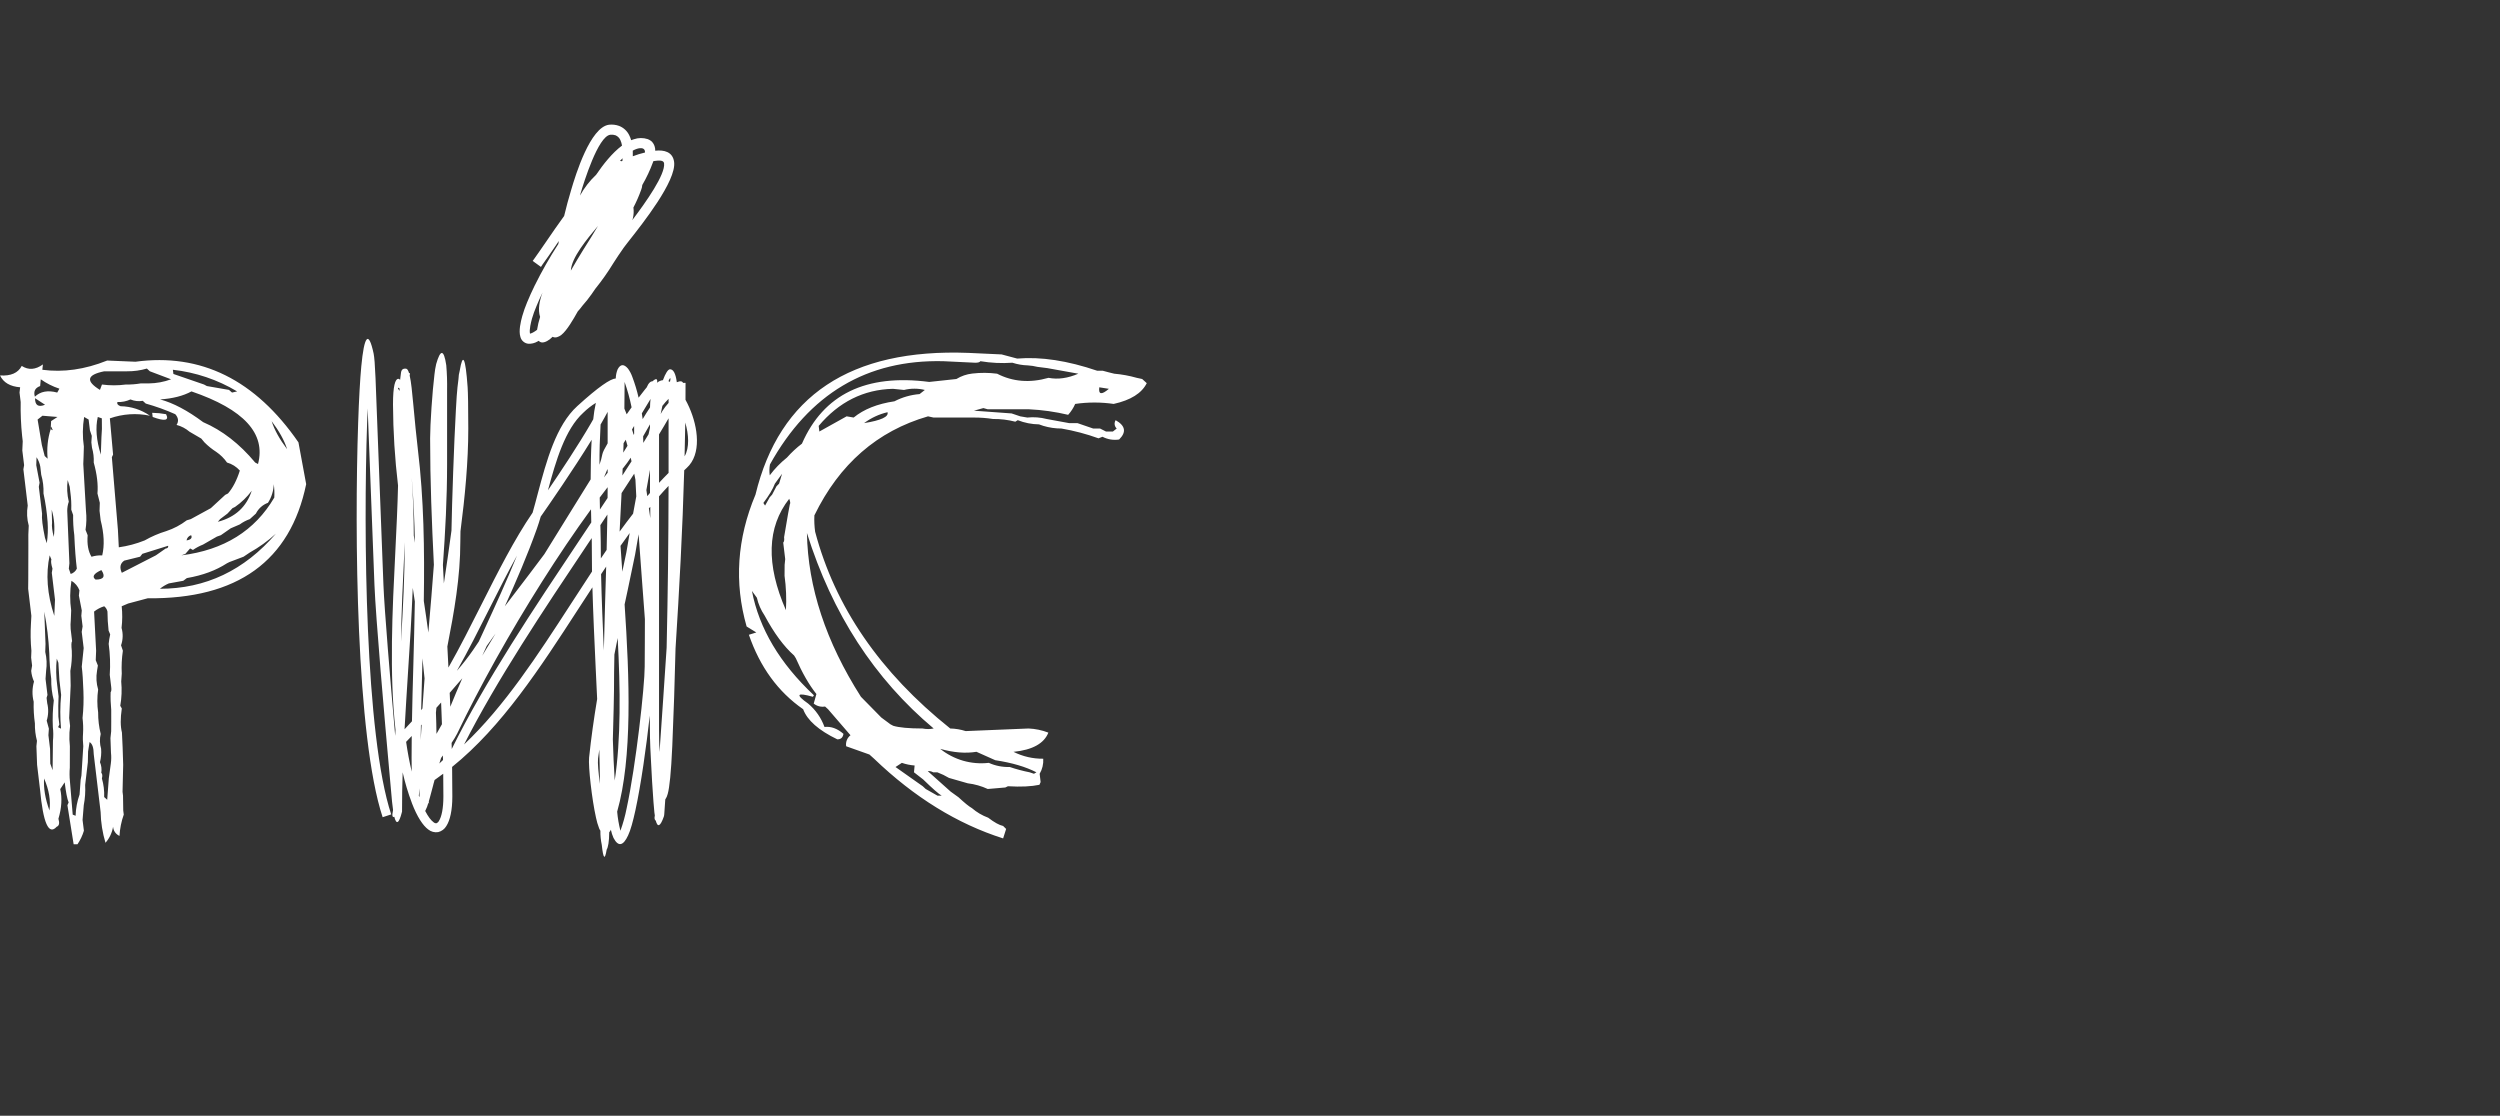 <svg width="121" height="54" viewBox="0 0 121 54" fill="none" xmlns="http://www.w3.org/2000/svg">
<rect x="0" y="0" width="121" height="54" fill="#333333" stroke="none"/>
<g clip-path="url(#clip0)">
<path d="M26.141 15.339C26.025 14.979 26.111 14.556 26.259 14.159C26.154 14.375 26.056 14.594 25.966 14.816C25.88 15.015 25.807 15.219 25.746 15.426V15.429C25.703 15.589 25.606 15.962 25.652 16.15C25.699 16.138 25.745 16.12 25.788 16.098C25.86 16.059 25.929 16.014 25.994 15.964C26.027 15.752 26.076 15.544 26.141 15.339V15.339ZM27.629 13.098C27.825 12.755 28.028 12.415 28.236 12.08C28.476 11.699 28.719 11.32 28.943 10.934C28.395 11.588 27.659 12.474 27.629 13.098ZM31.624 7.8L31.603 7.855C31.463 8.236 31.29 8.605 31.086 8.955C31.08 9.037 31.061 9.118 31.03 9.194C30.925 9.486 30.801 9.77 30.657 10.044C30.681 10.218 30.672 10.395 30.631 10.566C30.622 10.596 30.612 10.626 30.601 10.656C31.266 9.779 32.215 8.436 32.141 7.901C32.122 7.732 31.831 7.771 31.719 7.786L31.625 7.799H31.624V7.8ZM30.628 7.563C30.82 7.489 31.018 7.428 31.218 7.381C31.23 7.159 31.037 7.137 30.826 7.203C30.756 7.226 30.69 7.255 30.626 7.291C30.631 7.379 30.631 7.469 30.628 7.563ZM30.094 7.803L30.125 7.786C30.129 7.744 30.132 7.703 30.133 7.659C30.093 7.701 30.048 7.744 30.006 7.789C30.036 7.791 30.065 7.796 30.094 7.803ZM28.071 9.467C28.278 9.092 28.541 8.752 28.853 8.458C29.19 7.963 29.622 7.408 30.106 7.046C30.091 6.953 30.064 6.863 30.025 6.777C29.979 6.674 29.895 6.593 29.792 6.548C29.714 6.523 29.632 6.513 29.55 6.52L29.537 6.522C28.944 6.599 28.257 8.837 28.111 9.324L28.071 9.467ZM30.548 6.785C30.59 6.767 30.634 6.752 30.679 6.74C30.896 6.665 31.131 6.662 31.349 6.733C31.401 6.753 31.452 6.779 31.497 6.812L31.56 6.864C31.665 6.982 31.72 7.136 31.713 7.294C32.137 7.248 32.56 7.343 32.627 7.837C32.749 8.756 31.065 10.862 30.484 11.604C30.378 11.741 30.267 11.878 30.165 12.019L30.164 12.024C29.998 12.253 29.848 12.488 29.694 12.725C29.427 13.163 29.132 13.583 28.81 13.981C28.755 14.065 28.699 14.147 28.64 14.228C28.5 14.428 28.348 14.62 28.185 14.802C28.116 14.898 28.041 14.99 27.961 15.076L27.936 15.122C27.769 15.42 27.442 15.998 27.167 16.212C27.037 16.309 26.881 16.374 26.745 16.301C26.702 16.344 26.657 16.384 26.61 16.422C26.447 16.546 26.208 16.656 26.075 16.496C26.054 16.509 26.033 16.52 26.011 16.53C25.879 16.607 25.727 16.645 25.574 16.638C25.483 16.629 25.397 16.592 25.328 16.532C25.258 16.473 25.209 16.393 25.187 16.304C25.097 16.018 25.2 15.58 25.277 15.3V15.3C25.342 15.073 25.421 14.85 25.512 14.633C25.625 14.359 25.746 14.093 25.874 13.831C26.218 13.136 26.602 12.461 27.023 11.809C27.029 11.762 27.039 11.712 27.047 11.664C26.987 11.754 26.925 11.842 26.867 11.93C26.661 12.23 26.458 12.53 26.245 12.821V12.824L26.182 12.919L25.781 12.629L25.848 12.539C26.056 12.249 26.258 11.951 26.463 11.654C26.74 11.25 27.016 10.849 27.304 10.454C27.406 10.029 27.519 9.605 27.646 9.187C27.861 8.456 28.568 6.156 29.474 6.037C29.639 6.018 29.806 6.037 29.962 6.093C30.184 6.178 30.364 6.347 30.463 6.563C30.498 6.635 30.527 6.709 30.548 6.786V6.785ZM32.265 31.347C32.306 30.647 32.35 29.947 32.392 29.247L32.265 31.347ZM29.005 36.284L28.945 36.714C28.922 36.915 28.961 37.399 29.039 37.939C29.033 37.385 29.019 36.834 29.006 36.284H29.005ZM29.895 30.884C29.841 31.148 29.789 31.412 29.737 31.677C29.724 32.261 29.717 32.845 29.717 33.433C29.717 33.682 29.694 34.663 29.662 35.789C29.682 36.456 29.708 37.119 29.752 37.778C30.055 35.794 30.027 33.334 29.896 30.885L29.895 30.884ZM30.909 25.86L30.814 26.405L30.739 26.84L30.737 26.85C30.61 27.453 30.493 28.013 30.377 28.576L30.231 29.254C30.471 32.841 30.609 36.689 29.871 39.284C29.898 39.597 29.951 39.906 30.028 40.209C30.156 39.857 30.256 39.497 30.328 39.129C30.781 37.035 31.203 33.204 31.203 32.268C31.203 32.038 31.207 31.54 31.21 31.02C31.21 30.665 31.21 30.316 31.213 29.968C31.167 29.361 31.121 28.758 31.077 28.153C31.02 27.386 30.961 26.623 30.909 25.86V25.86ZM32.352 18.45L32.427 18.482C32.45 18.364 32.463 18.308 32.44 18.308C32.42 18.308 32.388 18.358 32.352 18.45ZM33.134 22.087C33.376 21.663 33.337 21.038 33.167 20.45C33.157 20.996 33.147 21.542 33.134 22.087ZM29.339 27.423L29.092 27.791C29.12 29.029 29.171 30.256 29.226 31.486L29.235 31.166C29.264 29.903 29.301 28.662 29.339 27.423ZM30.477 25.798C30.327 26.002 30.181 26.208 30.033 26.418L30.096 27.321L30.119 27.67C30.187 27.358 30.252 27.05 30.311 26.76L30.313 26.752L30.386 26.332L30.476 25.798H30.477ZM31.474 24.535L31.406 24.6C31.433 24.758 31.454 24.92 31.474 25.08V24.535ZM32.359 23.516C32.201 23.681 32.047 23.851 31.897 24.023V35.293C31.897 35.643 31.904 35.99 31.918 36.319L31.922 36.394L31.928 36.309C32.041 34.653 32.158 33.001 32.265 31.347C32.324 28.737 32.355 26.127 32.358 23.516H32.359ZM31.328 24.014C31.374 23.962 31.416 23.91 31.46 23.859V22.737C31.4 23.069 31.34 23.401 31.285 23.72C31.3 23.82 31.315 23.914 31.328 24.014ZM28.638 26.044L28.448 26.326C26.293 29.548 24.053 32.9 22.461 36.032C24.423 34.177 26.025 31.708 27.617 29.252C27.963 28.719 28.307 28.188 28.653 27.662C28.645 27.18 28.642 26.697 28.642 26.214L28.639 26.043L28.638 26.044ZM29.398 24.904L29.058 25.416L29.063 25.617C29.069 25.918 29.076 26.141 29.076 26.214C29.076 26.486 29.077 26.757 29.081 27.028C29.174 26.891 29.267 26.752 29.361 26.616C29.375 26.049 29.39 25.476 29.398 24.903V24.904ZM30.696 22.926C30.496 23.239 30.29 23.549 30.084 23.866C30.054 24.486 30.022 25.107 29.989 25.729C30.205 25.433 30.421 25.143 30.642 24.86C30.689 24.596 30.742 24.314 30.796 24.025C30.779 23.756 30.766 23.487 30.755 23.218C30.737 23.122 30.719 23.023 30.696 22.926ZM32.359 20.245C32.209 20.508 32.045 20.778 31.897 21.025V23.369C32.047 23.206 32.203 23.046 32.359 22.889V20.245ZM31.46 20.538C31.347 20.728 31.236 20.924 31.128 21.116L31.135 21.436L31.39 21.02L31.46 20.701V20.538ZM32.359 19.303C32.252 19.41 32.152 19.523 32.059 19.643C32.03 19.774 32.003 19.906 31.976 20.038L32.056 19.898C32.144 19.756 32.246 19.623 32.359 19.502V19.304V19.303ZM29.41 23.58C29.28 23.745 29.153 23.91 29.026 24.082C29.029 24.28 29.032 24.475 29.037 24.659L29.407 24.102C29.409 23.929 29.41 23.755 29.41 23.58V23.58ZM30.177 22.633V22.635L30.136 22.679L30.123 23.013C30.271 22.784 30.42 22.557 30.566 22.328L30.526 22.153C30.419 22.318 30.304 22.477 30.18 22.629L30.177 22.633ZM30.287 21.282L30.181 21.45L30.166 21.907C30.235 21.801 30.302 21.689 30.371 21.575C30.343 21.475 30.317 21.379 30.286 21.282H30.287ZM30.69 20.619L30.59 20.785C30.615 20.873 30.642 20.96 30.67 21.047L30.692 21.007V20.633H30.69V20.618V20.619ZM31.487 19.309L31.065 20.007C31.081 20.107 31.093 20.198 31.105 20.285C31.22 20.092 31.337 19.904 31.461 19.721C31.464 19.569 31.472 19.431 31.487 19.309ZM30.332 20.051C30.412 19.935 30.492 19.824 30.569 19.714C30.485 19.297 30.371 18.886 30.23 18.485V18.65C30.23 19.023 30.227 19.398 30.22 19.776C30.256 19.86 30.294 19.951 30.331 20.051H30.332ZM29.382 22.747C29.335 22.867 29.285 22.987 29.232 23.104L29.41 22.881V22.706L29.382 22.747V22.747ZM29.41 19.934C29.305 20.128 29.194 20.334 29.068 20.548C29.031 21.196 29.013 21.845 29.014 22.494C29.075 22.329 29.122 22.158 29.154 21.985C29.173 21.885 29.269 21.695 29.41 21.457V19.934V19.934ZM28.233 19.974C27.349 20.776 26.903 22.31 26.521 23.73C27.14 22.824 28.002 21.523 28.603 20.486C28.643 20.419 28.678 20.356 28.713 20.293C28.739 20.026 28.781 19.761 28.839 19.499C28.62 19.634 28.417 19.794 28.233 19.974V19.974ZM25.985 25.589C25.536 26.849 24.999 28.097 24.433 29.346L24.891 28.744C25.362 28.129 25.86 27.477 26.345 26.824C26.741 26.182 27.14 25.54 27.536 24.899L28.588 23.202C28.59 22.568 28.601 21.901 28.636 21.286C27.74 22.747 26.557 24.451 26.216 24.94H26.215L26.213 24.941V24.943H26.212L26.172 25.002C26.112 25.207 26.052 25.401 25.987 25.582L25.986 25.588H25.985V25.589ZM23.556 31.265L23.34 31.738C23.553 31.381 23.768 31.023 23.986 30.663C23.831 30.876 23.686 31.077 23.556 31.265ZM23.176 31.046L23.422 30.513C23.977 29.308 24.53 28.105 25.021 26.893C24.571 27.711 24.134 28.577 23.691 29.453C23.18 30.471 22.662 31.497 22.113 32.468C22.396 32.144 22.66 31.804 22.905 31.45L22.908 31.445C22.99 31.319 23.08 31.186 23.177 31.046H23.176ZM22.252 17.934C22.383 17.537 22.666 17.87 22.58 18.744L22.252 17.934ZM20.27 38.51L20.3 38.577L20.303 38.566C20.303 38.502 20.303 38.426 20.307 38.336L20.311 38.156C20.3 38.274 20.286 38.392 20.27 38.51V38.51ZM19.656 35.906C19.728 36.403 19.816 36.884 19.928 37.346C19.923 37.146 19.921 36.928 19.921 36.691C19.921 36.338 19.923 35.981 19.928 35.621C19.84 35.719 19.75 35.814 19.656 35.906V35.906ZM21.441 36.784L21.436 36.565L21.348 36.685C21.32 36.775 21.289 36.865 21.263 36.955C21.323 36.898 21.383 36.843 21.441 36.785V36.784ZM21.857 35.957L21.865 36.25L21.868 36.245C23.48 32.975 25.832 29.462 28.088 26.082L28.618 25.287C28.614 25.094 28.608 24.88 28.605 24.651C27.02 26.821 25.385 29.433 24.012 31.887C23.66 32.517 23.323 33.145 23.002 33.759C22.701 34.334 22.41 34.915 22.13 35.501V35.502C22.048 35.659 21.957 35.811 21.857 35.957V35.957ZM21.765 33.534L21.795 34.206C21.98 33.743 22.176 33.287 22.375 32.83C22.186 33.055 21.978 33.294 21.765 33.534ZM20.361 35.817C20.373 35.567 20.392 35.319 20.409 35.069L20.373 35.105C20.367 35.34 20.365 35.579 20.361 35.817V35.817ZM20.804 38.611L20.78 38.695L20.765 38.75C20.762 38.764 20.758 38.778 20.754 38.791C20.786 38.976 20.774 38.955 20.74 38.834C20.703 38.979 20.649 39.119 20.58 39.252C20.722 39.525 20.858 39.704 20.983 39.795C21.021 39.83 21.071 39.849 21.123 39.847C21.173 39.826 21.215 39.789 21.24 39.741C21.375 39.534 21.46 39.126 21.46 38.552C21.46 38.186 21.457 37.819 21.452 37.449C21.398 37.489 21.346 37.526 21.292 37.563V37.565L21.033 37.753L20.991 37.907L20.989 37.91L20.963 38.016L20.804 38.611ZM20.549 32.835C20.518 32.511 20.484 32.187 20.447 31.864L20.44 32.194C20.42 32.924 20.4 33.649 20.385 34.372L20.445 34.29C20.477 33.805 20.511 33.32 20.549 32.835V32.835ZM21.099 34.491C21.112 34.835 21.122 35.177 21.125 35.52L21.39 35.052C21.379 34.704 21.364 34.354 21.35 34.002L21.122 34.256L21.119 34.286L21.099 34.491ZM19.339 18.829C19.341 18.803 19.322 18.779 19.292 18.769V18.767C19.23 18.767 19.272 18.814 19.332 18.92L19.34 18.829H19.339ZM19.93 23.159C19.996 24.082 20.024 25.002 20.027 25.919L20.081 26.271C20.064 25.233 20.014 24.195 19.931 23.16L19.93 23.159ZM19.407 31.059C19.507 29.449 19.587 27.845 19.592 26.243L19.569 26.717C19.499 28.135 19.427 29.607 19.407 31.058V31.059ZM19.744 32.602C19.689 33.499 19.629 34.396 19.58 35.297L19.939 34.91C19.953 34.012 19.981 33.1 20.006 32.185C20.032 31.163 20.063 30.138 20.078 29.115L19.978 28.454C19.919 29.838 19.841 31.221 19.744 32.602V32.602ZM2.134 37.678C2.374 38.232 2.46 38.751 2.393 39.226C2.188 38.662 2.103 38.147 2.134 37.678ZM2.826 32.08L2.876 32.927L2.959 33.635C2.906 34.178 2.904 34.725 2.954 35.268L2.812 35.195L2.872 35.067L2.825 34.681L2.821 34.161L2.835 33.701L2.772 33.186C2.71 32.753 2.702 32.314 2.748 31.879L2.826 32.079V32.08ZM2.142 29.6C2.272 30.269 2.354 30.946 2.386 31.627C2.394 32.039 2.425 32.45 2.48 32.857C2.472 33.21 2.514 33.561 2.604 33.901C2.553 34.331 2.537 34.763 2.558 35.194C2.584 35.414 2.586 35.635 2.563 35.854L2.546 37.278L2.433 36.958L2.423 36.243L2.343 35.583L2.366 35.268L2.26 34.881C2.346 34.606 2.355 34.313 2.285 34.034L2.255 33.776L2.298 33.635L2.204 32.858L2.232 32.469C2.276 32.164 2.262 31.854 2.19 31.554L2.203 31.164L2.143 29.6H2.142ZM5.044 29.343C5.124 29.408 5.18 29.498 5.201 29.6C5.203 29.907 5.221 30.213 5.256 30.518L5.333 30.706C5.299 30.857 5.274 31.01 5.26 31.164C5.329 31.66 5.346 32.161 5.312 32.661L5.382 33.246C5.399 33.378 5.39 33.466 5.355 33.501C5.345 33.784 5.355 34.067 5.383 34.349L5.384 34.935L5.381 35.397L5.346 35.724L5.371 36.43C5.39 36.605 5.388 36.782 5.364 36.957L5.266 37.678L5.189 38.71L5.042 38.577C5.054 38.273 5.016 37.969 4.932 37.677C4.967 37.545 4.955 37.452 4.902 37.405C4.93 37.23 4.908 37.051 4.839 36.888C4.892 36.677 4.911 36.458 4.894 36.242C4.825 36.009 4.818 35.761 4.874 35.524C4.79 35.183 4.748 34.833 4.75 34.481C4.698 34.114 4.698 33.741 4.75 33.374C4.663 33.081 4.644 32.771 4.696 32.469L4.737 32.212L4.634 31.953L4.652 31.494L4.554 29.6C4.7 29.485 4.866 29.398 5.044 29.343V29.343ZM3.458 28.11C3.635 28.215 3.771 28.377 3.844 28.57L3.818 28.826L3.958 29.546L3.936 29.806L3.998 30.318L3.955 30.58L4.05 31.367L3.957 32.267C3.995 32.574 4.021 32.967 4.037 33.449C4.055 33.884 4.041 34.319 3.995 34.751C4.025 34.999 4.034 35.25 4.019 35.5C4.004 35.705 4.009 35.911 4.031 36.116L3.941 37.536L3.904 37.736L3.851 38.454C3.734 38.785 3.669 39.133 3.659 39.484L3.519 39.427L3.384 37.805C3.362 37.587 3.361 37.368 3.379 37.15L3.382 36.116C3.357 35.897 3.351 35.676 3.362 35.456L3.392 35.136L3.348 34.751L3.42 33.188L3.405 32.47C3.465 32.149 3.489 31.822 3.475 31.496C3.445 31.234 3.451 31.082 3.489 31.033L3.42 30.447C3.409 30.3 3.411 30.153 3.427 30.007L3.445 29.545C3.377 29.069 3.381 28.585 3.458 28.11V28.11ZM4.906 27.591C5.114 27.898 5.021 28.052 4.628 28.052C4.44 27.92 4.528 27.762 4.906 27.592V27.591ZM2.487 27.078C2.457 27.161 2.476 27.312 2.54 27.522L2.507 27.724L2.662 29.025L2.628 29.807C2.281 28.763 2.209 27.782 2.404 26.878L2.487 27.078ZM8.138 26.416C8.143 26.432 8.143 26.45 8.14 26.466C8.136 26.483 8.128 26.498 8.117 26.511C8.106 26.524 8.091 26.533 8.075 26.539C8.059 26.545 8.042 26.546 8.025 26.543L7.546 26.878L5.896 27.724C5.776 27.464 5.818 27.267 6.014 27.134L6.78 26.945L6.89 26.805L8.138 26.415V26.416ZM9.251 25.903C9.317 26.035 9.24 26.123 9.029 26.156C9.038 26.097 9.063 26.042 9.103 25.997C9.142 25.952 9.194 25.919 9.251 25.903ZM13.353 25.83C11.824 27.606 9.953 28.495 7.739 28.497C7.87 28.391 8.016 28.304 8.171 28.237L8.87 28.11L9.045 27.979C9.815 27.846 10.455 27.606 10.985 27.263L11.105 27.203L11.788 26.945L12.084 26.746C12.541 26.49 12.966 26.183 13.353 25.83V25.83ZM2.503 24.67C2.628 25.097 2.663 25.546 2.603 25.988C2.527 25.685 2.497 25.453 2.52 25.301L2.502 24.67H2.503ZM12.186 23.75C11.93 24.532 11.386 25.035 10.543 25.256L10.653 25.126L11.009 24.857L11.253 24.595L11.374 24.537C11.685 24.32 11.959 24.055 12.186 23.751V23.75ZM13.25 23.435C13.28 23.649 13.288 23.865 13.276 24.082C12.335 25.689 10.836 26.622 8.78 26.879L8.973 26.806L9.201 26.544L9.338 26.618C9.49 26.513 9.654 26.425 9.826 26.358L10.496 25.972L10.69 25.903L11.168 25.57L11.603 25.383C11.753 25.273 11.917 25.187 12.091 25.125L12.386 24.857C12.506 24.615 12.716 24.429 12.97 24.335C13.144 24.066 13.24 23.755 13.25 23.435V23.435ZM3.375 23.562L3.405 23.824C3.444 24.104 3.459 24.387 3.449 24.669L3.539 24.926C3.534 25.253 3.553 25.579 3.596 25.903C3.624 26.549 3.666 27.093 3.719 27.523C3.69 27.584 3.649 27.639 3.597 27.683C3.546 27.728 3.486 27.761 3.421 27.78L3.331 27.523L3.359 27.263L3.254 24.725C3.254 24.575 3.28 24.425 3.329 24.282C3.247 23.939 3.229 23.584 3.276 23.234L3.375 23.562V23.562ZM1.768 22.129C1.859 22.268 1.922 22.424 1.951 22.589L1.995 22.977C2.08 23.271 2.117 23.577 2.105 23.883C2.205 24.343 2.272 24.809 2.305 25.278C2.329 25.615 2.315 25.955 2.265 26.29L2.177 26.032C2.059 25.469 2.011 25.077 2.036 24.858L1.879 23.562L1.915 23.362L1.755 22.515L1.768 22.129V22.129ZM13.145 20.381C13.505 20.855 13.762 21.313 13.896 21.741C13.534 21.261 13.284 20.813 13.146 20.381H13.145ZM4.929 20.249L4.933 20.767L4.91 21.154L4.88 22.003C4.66 21.301 4.615 20.693 4.733 20.181L4.929 20.249V20.249ZM4.289 20.306L4.352 20.826L4.442 21.096L4.422 21.412L4.452 21.667C4.52 21.901 4.549 22.144 4.537 22.387C4.694 22.949 4.754 23.451 4.717 23.883L4.831 24.336L4.818 24.725L4.872 25.183C5.039 25.836 5.062 26.399 4.948 26.88C4.772 26.873 4.596 26.896 4.428 26.947C4.268 26.683 4.208 26.335 4.242 25.904L4.139 25.644C4.187 25.339 4.194 25.03 4.161 24.724L4.031 22.46L4.046 22.07L4.059 21.613C3.99 21.138 3.994 20.655 4.072 20.181L4.29 20.306H4.289ZM2.782 20.181L2.474 20.381L2.453 20.767C2.308 21.231 2.258 21.719 2.306 22.202L2.163 22.07L2.026 21.54L1.82 20.306L2.055 20.121L2.782 20.181V20.181ZM7.389 20.181C7.98 20.401 8.196 20.355 8.038 20.047C7.816 20.006 7.591 19.984 7.366 19.98L7.389 20.181V20.181ZM6.314 19.333C6.502 19.413 6.709 19.435 6.91 19.4L7.054 19.532C7.542 19.669 8.02 19.841 8.483 20.047C8.635 20.217 8.658 20.395 8.545 20.566C8.775 20.626 8.99 20.739 9.172 20.894L9.742 21.227L9.897 21.412C10.069 21.585 10.259 21.739 10.465 21.87C10.669 22.009 10.847 22.184 10.988 22.387C11.228 22.454 11.443 22.589 11.608 22.776C11.456 23.256 11.263 23.621 11.036 23.883L10.901 23.952L10.204 24.595L9.234 25.125L9.039 25.183C8.741 25.41 8.407 25.586 8.052 25.704C7.685 25.815 7.332 25.967 7 26.157C6.598 26.318 6.179 26.43 5.75 26.49L5.707 25.644L5.414 22.129L5.473 22.003L5.317 20.249C5.94 20.03 6.611 19.985 7.257 20.121C6.839 19.829 6.344 19.669 5.835 19.661C5.705 19.613 5.653 19.549 5.682 19.459C5.9 19.468 6.117 19.424 6.314 19.333V19.333ZM2.558 20.826C2.438 20.786 2.413 20.729 2.477 20.649L2.558 20.826ZM2.18 19.59C1.853 19.722 1.693 19.616 1.696 19.273L2.18 19.59ZM9.268 18.944C11.803 19.811 12.877 20.982 12.488 22.459L12.35 22.386C11.59 21.476 10.755 20.829 9.833 20.432C9.08 19.87 8.386 19.502 7.751 19.332C8.359 19.291 8.864 19.163 9.268 18.944V18.944ZM1.972 18.358C2.248 18.554 2.553 18.707 2.875 18.812L2.77 19C2.315 18.876 1.956 18.944 1.688 19.2C1.613 18.944 1.695 18.774 1.943 18.685L1.973 18.358H1.972ZM8.366 17.896C9.466 18.019 10.528 18.376 11.477 18.944L11.23 19L11.082 18.871L10.012 18.685L9.876 18.611L8.393 18.1L8.367 17.897L8.366 17.896ZM7.253 17.97L8.281 18.358C7.934 18.486 7.568 18.553 7.198 18.557H6.81C6.574 18.597 6.334 18.616 6.095 18.611C5.71 18.662 5.32 18.662 4.935 18.611L4.838 18.871C4.134 18.441 4.203 18.141 5.044 17.971H6.152C6.476 17.974 6.799 17.93 7.109 17.838L7.253 17.97V17.97ZM43.65 36.922C43.849 36.991 44.056 37.034 44.267 37.05L44.237 37.38L44.679 37.723C45.134 38.166 45.432 38.428 45.579 38.511H45.376L44.803 38.186L44.661 38.054L43.343 37.124L43.65 36.922V36.922ZM45.507 36.245C46.152 36.427 46.736 36.474 47.26 36.387L48.171 36.794C48.98 36.917 49.644 37.112 50.163 37.38L50.043 37.45L49.834 37.38C49.508 37.315 49.187 37.229 48.872 37.123C48.522 37.133 48.176 37.065 47.857 36.922C47.44 36.97 47.018 36.935 46.614 36.819C46.211 36.702 45.835 36.507 45.507 36.245V36.245ZM39.056 25.8C40.28 29.703 42.324 32.856 45.19 35.259C45.012 35.295 44.83 35.295 44.652 35.259C43.988 35.259 43.512 35.213 43.234 35.129L43.096 35.056L42.654 34.727L41.67 33.725C39.975 31.067 39.103 28.425 39.055 25.8H39.056ZM38.198 24.141C38.25 24.273 38.263 24.363 38.228 24.411L38.142 24.871L37.95 26C37.967 26.138 37.95 26.221 37.908 26.262L38.004 27.063L37.976 27.338L37.972 27.868C38.048 28.419 38.071 28.978 38.039 29.533C37.067 27.313 37.12 25.516 38.199 24.14L38.198 24.141ZM37.708 23.407L37.581 23.537L37.37 23.941L37.255 24.068L37.029 24.47L36.947 24.343C37.216 23.984 37.405 23.679 37.505 23.408L37.852 22.931L37.708 23.407ZM42.955 19.951C43.024 20.171 42.648 20.346 41.821 20.479C42.159 20.227 42.545 20.047 42.955 19.951ZM43.755 18.874C44.085 18.792 44.432 18.792 44.762 18.874L44.508 19.074C44.083 19.108 43.669 19.227 43.291 19.423C42.464 19.545 41.805 19.809 41.317 20.209L40.977 20.15L39.657 20.886L39.625 20.613C40.6 19.455 41.798 18.853 43.219 18.819L43.755 18.874V18.874ZM53.67 18.819C53.313 19.124 53.16 19.097 53.205 18.746L53.67 18.819ZM47.2 17.556C47.337 17.556 47.42 17.533 47.451 17.482C47.963 17.568 48.482 17.592 49 17.556C49.24 17.634 49.492 17.678 49.746 17.685C49.904 17.695 50.062 17.719 50.216 17.757L50.692 17.817L52.191 18.087C51.684 18.307 51.201 18.375 50.748 18.287C49.844 18.545 49.013 18.476 48.26 18.087C47.861 18.035 47.458 18.033 47.059 18.08C46.786 18.11 46.523 18.2 46.289 18.344L44.975 18.486C41.913 18.086 39.859 19.083 38.814 21.473C38.551 21.673 38.309 21.898 38.09 22.145C37.777 22.395 37.496 22.684 37.256 23.005C37.23 22.83 37.234 22.653 37.266 22.479C39.167 19.059 41.965 17.394 45.658 17.482L47.199 17.556H47.2ZM46.875 17.08C41.162 16.86 37.725 19.148 36.565 23.942C35.671 26.071 35.53 28.202 36.136 30.322L36.606 30.611L36.246 30.723C36.784 32.285 37.66 33.486 38.873 34.327C39.069 34.86 39.622 35.348 40.527 35.785C40.699 35.785 40.797 35.697 40.823 35.517C40.523 35.259 40.223 35.149 39.905 35.185C39.746 34.745 39.474 34.355 39.115 34.054C38.485 33.611 38.562 33.504 39.344 33.725L39.394 33.652C37.744 32.105 36.743 30.422 36.393 28.602L36.633 28.93C36.703 29.238 36.83 29.53 37.007 29.792C37.465 30.645 37.94 31.29 38.434 31.726L38.517 31.858C38.825 32.563 39.157 33.143 39.514 33.591L39.384 34.054C39.46 34.115 39.549 34.159 39.643 34.184C39.738 34.208 39.837 34.212 39.933 34.196L40.077 34.326L41.164 35.586C41.084 35.648 41.023 35.73 40.986 35.824C40.949 35.918 40.938 36.02 40.954 36.119L42.08 36.519L42.306 36.722C44.249 38.587 46.33 39.873 48.551 40.579L48.697 40.121L48.551 39.977C48.366 39.937 48.127 39.806 47.828 39.577C47.54 39.471 47.274 39.314 47.042 39.114C46.895 39.032 46.677 38.851 46.391 38.587L46.011 38.313L44.903 37.322C44.995 37.313 45.088 37.333 45.168 37.381H45.37C45.564 37.454 45.752 37.544 45.93 37.651L46.84 37.912C47.174 37.952 47.501 38.045 47.808 38.187L48.658 38.114L48.784 38.054C49.409 38.092 49.916 38.067 50.309 37.984L50.366 37.852L50.319 37.452C50.449 37.231 50.509 36.977 50.493 36.722C49.993 36.728 49.5 36.614 49.054 36.389C49.975 36.297 50.535 35.981 50.741 35.459C50.434 35.34 50.111 35.273 49.782 35.259L46.738 35.385C46.497 35.307 46.245 35.265 45.992 35.259C42.596 32.549 40.416 29.375 39.452 25.734C39.416 25.472 39.404 25.208 39.416 24.944C40.627 22.457 42.466 20.86 44.916 20.151L45.182 20.209H47.118C47.434 20.207 47.748 20.23 48.061 20.279C48.425 20.274 48.788 20.319 49.141 20.41L49.259 20.337C49.587 20.466 49.936 20.535 50.289 20.54L50.499 20.613C50.784 20.698 51.079 20.741 51.376 20.741C51.986 20.846 52.586 21.004 53.168 21.215L53.361 21.139C53.608 21.269 53.89 21.315 54.165 21.272C54.525 20.916 54.474 20.608 53.998 20.337C53.958 20.4 53.941 20.474 53.95 20.548C53.96 20.622 53.994 20.69 54.048 20.741L53.864 20.886H53.53L53.243 20.741H52.91L52.149 20.479H51.747L50.659 20.279C50.353 20.2 50.035 20.176 49.721 20.209L49.381 20.151L48.962 20.01L47.138 19.877L47.596 19.751L47.804 19.809H49.8C50.44 19.839 51.076 19.929 51.699 20.077C51.84 19.921 51.955 19.743 52.039 19.55C52.657 19.46 53.285 19.46 53.903 19.55C54.725 19.367 55.26 19.034 55.503 18.545L55.281 18.344L55.019 18.287C54.663 18.186 54.298 18.119 53.929 18.087L53.648 18.017L53.379 17.945H53.109C51.667 17.455 50.381 17.258 49.232 17.355L48.478 17.154L46.875 17.08V17.08ZM5.183 17.452C4.106 17.884 3.059 18.032 2.049 17.897L2.077 17.637C1.722 17.897 1.38 17.922 1.052 17.711C0.872 18.054 0.524 18.206 0 18.171C0.164 18.515 0.49 18.707 0.975 18.744L0.945 19L1.001 19.458C0.991 20.005 1.014 20.551 1.07 21.095L1.1 21.355L1.08 21.801L1.167 22.514L1.132 22.715L1.342 24.468C1.287 24.793 1.304 25.125 1.391 25.442C1.371 25.704 1.366 26.024 1.373 26.417L1.368 28.053L1.363 28.498L1.518 29.808L1.498 30.192C1.471 30.627 1.478 31.063 1.52 31.497L1.507 31.828L1.553 32.214L1.51 32.471C1.526 32.65 1.572 32.824 1.646 32.988C1.554 33.306 1.549 33.642 1.63 33.962C1.62 34.312 1.64 34.662 1.689 35.01C1.683 35.295 1.716 35.58 1.789 35.857L1.762 36.117L1.795 37.017L1.935 38.193C2.088 39.84 2.356 40.444 2.743 40.015C2.865 39.97 2.891 39.84 2.828 39.627C2.985 39.104 3.013 38.623 2.915 38.193L3.131 37.865C3.19 38.345 3.251 38.669 3.322 38.839L3.263 38.972L3.564 40.862H3.751C3.887 40.661 3.991 40.44 4.061 40.207L3.996 39.687L4.054 38.972C4.116 38.649 4.139 38.32 4.122 37.992L4.252 36.891L4.263 36.374L4.335 35.916C4.473 35.999 4.533 36.196 4.537 36.505L4.87 39.3C4.88 39.805 4.96 40.307 5.106 40.791C5.299 40.571 5.426 40.301 5.473 40.013C5.479 40.108 5.511 40.2 5.566 40.279C5.621 40.357 5.696 40.419 5.783 40.458C5.803 40.106 5.872 39.758 5.99 39.426L5.965 39.226L5.954 38.509L5.931 38.324L5.962 37.016L5.935 36.17L5.902 35.456C5.826 35.156 5.825 34.77 5.895 34.289L5.821 34.161C5.889 33.773 5.904 33.377 5.867 32.985L5.893 32.601C5.874 32.231 5.893 31.861 5.947 31.494L5.859 31.233C5.954 30.961 5.962 30.667 5.883 30.391C5.925 30.043 5.927 29.691 5.89 29.343L6.202 29.21L7.149 28.957C11.49 29 14.047 27.158 14.819 23.433L14.445 21.41C12.353 18.38 9.724 17.08 6.556 17.508L5.183 17.45V17.452ZM18.52 39.553C17.235 35.67 17.154 25.769 17.334 20.486C17.374 19.294 17.429 18.336 17.486 17.736C17.625 16.263 17.833 15.949 18.083 17.11C18.118 17.275 18.149 17.66 18.175 18.292L18.558 28.302C18.605 29.506 18.89 32.922 19.128 35.617L19.142 35.318C18.839 32.616 18.99 29.545 19.134 26.699C19.188 25.589 19.242 24.515 19.265 23.501C19.11 22.199 19.028 20.89 19.021 19.579C19.021 18.685 19.124 18.334 19.285 18.334V18.333C19.302 18.335 19.317 18.341 19.331 18.351C19.345 18.36 19.357 18.372 19.365 18.387C19.378 18.269 19.393 18.153 19.409 18.035C19.431 17.888 19.506 17.825 19.658 17.845C19.713 17.852 19.761 17.929 19.798 18.058C19.804 18.056 19.81 18.055 19.816 18.056C19.822 18.057 19.828 18.06 19.833 18.064C19.837 18.068 19.84 18.074 19.842 18.08C19.843 18.086 19.843 18.092 19.841 18.098L19.828 18.174C19.902 18.485 19.948 18.985 20 19.536C20.074 20.316 20.157 21.216 20.226 21.765H20.224L20.226 21.775H20.227C20.514 24.137 20.551 26.609 20.512 29.086C20.591 29.598 20.662 30.103 20.732 30.613L20.752 30.376C20.838 29.363 20.927 28.351 21 27.333C20.898 25.296 20.818 23.257 20.818 21.219V21.209C20.818 20.535 20.925 18.954 21.028 18.122C21.045 17.953 21.073 17.786 21.111 17.62C21.309 16.927 21.478 16.866 21.599 17.676C21.634 18.076 21.647 18.479 21.639 18.881V22.491C21.639 24.122 21.553 25.738 21.437 27.345L21.483 28.239C21.612 27.387 21.738 26.534 21.851 25.682C21.876 24.306 21.974 21.458 22.066 19.822C22.092 19.334 22.118 18.95 22.142 18.745C22.157 18.603 22.173 18.471 22.19 18.35C22.193 18.21 22.214 18.07 22.252 17.934C22.396 17.076 22.527 17.246 22.633 18.739C22.651 19.01 22.665 19.636 22.665 20.747C22.665 22.354 22.505 24.027 22.287 25.713C22.282 25.918 22.28 26.088 22.28 26.215C22.28 27.932 21.982 29.613 21.652 31.292L21.704 32.309C22.259 31.331 22.784 30.289 23.303 29.259C24.106 27.667 24.895 26.102 25.778 24.813C25.864 24.515 25.949 24.195 26.034 23.869C26.447 22.324 26.91 20.589 27.943 19.653C28.964 18.724 29.545 18.332 29.803 18.317C29.806 18.167 29.836 18.018 29.892 17.879C30.032 17.609 30.202 17.617 30.39 17.836V17.834C30.48 17.958 30.553 18.094 30.604 18.24C30.728 18.569 30.83 18.906 30.908 19.248C31.03 19.086 31.131 18.954 31.2 18.871L31.201 18.869C31.236 18.826 31.268 18.79 31.299 18.751C31.389 18.531 31.496 18.451 31.578 18.457C31.753 18.299 31.835 18.313 31.804 18.524C31.882 18.454 31.981 18.411 32.085 18.4C32.211 18.066 32.331 17.873 32.429 17.873C32.587 17.873 32.7 18.063 32.758 18.5C32.93 18.428 33.026 18.447 33.058 18.531H33.18L33.178 19.35C33.24 19.463 33.301 19.584 33.357 19.711C33.792 20.689 33.962 21.991 33.236 22.649C33.196 22.689 33.157 22.723 33.116 22.762C33.036 25.654 32.879 28.523 32.696 31.386C32.659 32.964 32.606 34.541 32.538 36.118C32.481 37.401 32.403 38.118 32.319 38.42C32.296 38.518 32.255 38.612 32.199 38.695L32.152 39.383C32.151 39.429 32.144 39.475 32.131 39.519C31.956 40.017 31.828 40.055 31.74 39.721C31.687 39.688 31.66 39.61 31.694 39.471C31.686 39.424 31.679 39.377 31.673 39.329C31.658 39.211 31.645 39.029 31.628 38.819C31.579 38.157 31.539 37.494 31.508 36.83C31.496 36.63 31.484 36.418 31.476 36.201L31.475 36.178V36.17C31.469 36.033 31.465 35.897 31.462 35.76H31.46C31.46 35.385 31.455 35.006 31.449 34.63C31.283 36.136 31.023 37.983 30.753 39.223C30.637 39.753 30.521 40.183 30.399 40.436C30.173 40.923 29.933 41.014 29.694 40.556C29.637 40.429 29.594 40.296 29.566 40.159C29.549 40.205 29.522 40.246 29.487 40.28C29.484 40.735 29.432 41.01 29.363 41.122C29.278 41.635 29.201 41.595 29.126 40.893C29.078 40.668 29.055 40.438 29.059 40.207C29.032 40.166 29.009 40.123 28.991 40.077H28.993C28.93 39.915 28.882 39.748 28.847 39.577C28.646 38.684 28.469 37.097 28.512 36.669C28.609 35.736 28.744 34.785 28.902 33.832L28.832 32.351C28.772 31.043 28.71 29.737 28.672 28.427C28.44 28.779 28.212 29.134 27.982 29.487C26.145 32.322 24.296 35.171 21.882 37.119C21.89 37.597 21.894 38.076 21.893 38.554C21.893 39.214 21.783 39.705 21.603 39.98C21.561 40.053 21.503 40.117 21.436 40.167C21.368 40.218 21.29 40.254 21.208 40.274C21.123 40.288 21.037 40.284 20.954 40.262C20.871 40.24 20.794 40.201 20.727 40.147C20.47 39.957 20.192 39.54 19.933 38.865H19.935L19.933 38.861C19.751 38.379 19.603 37.884 19.489 37.381C19.468 38.004 19.458 38.628 19.459 39.251V39.28L19.452 39.307C19.312 39.864 19.183 39.934 19.083 39.53C19.005 39.576 18.957 39.505 19.021 39.23L19.023 39.193C19.005 39.063 18.988 38.933 18.975 38.803C18.948 38.498 18.907 38.063 18.861 37.537C18.617 34.847 18.183 29.835 18.124 28.317L17.795 19.768C17.785 19.998 17.777 20.246 17.767 20.501C17.589 25.752 17.669 35.588 18.934 39.417L18.52 39.553V39.553Z" fill="white"/>
</g>
<defs>
<clipPath id="clip0">
<rect width="121" height="54" fill="white"/>
</clipPath>
</defs>
</svg>
